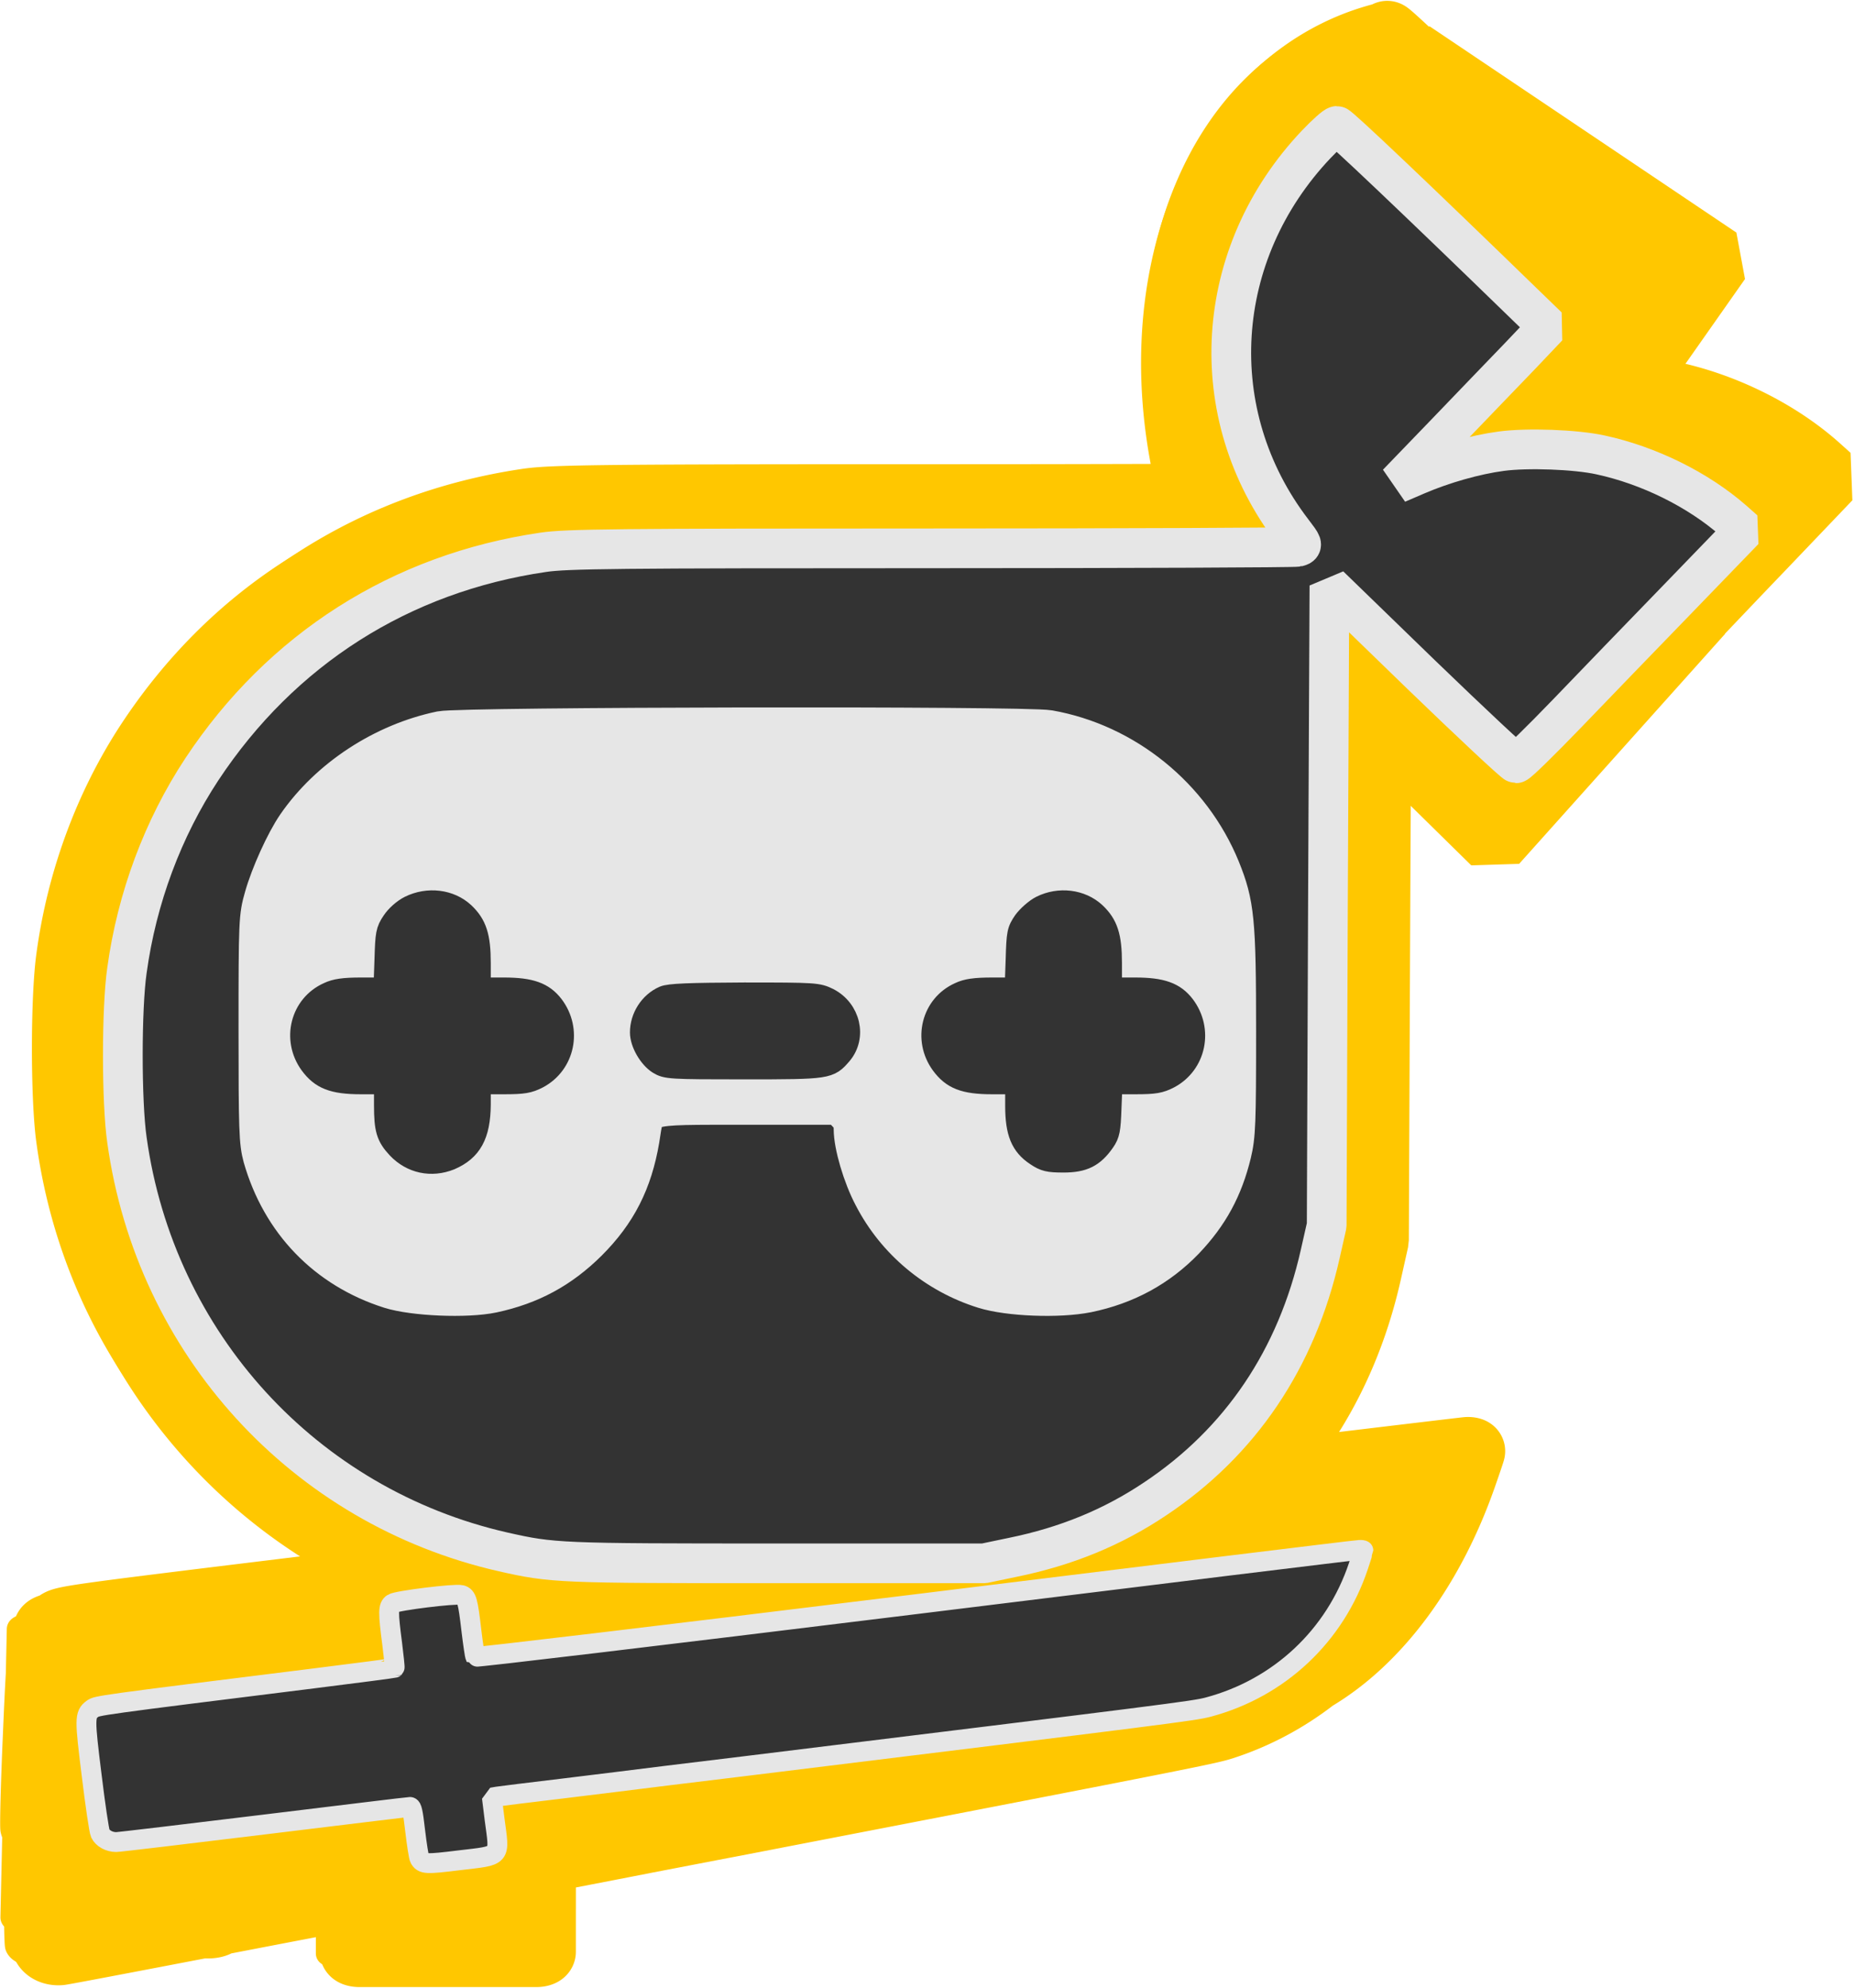 <?xml version="1.0" encoding="UTF-8" standalone="no"?>
<!-- Created with Inkscape (http://www.inkscape.org/) -->

<svg
   version="1.1"
   id="svg2"
   width="282.017"
   height="302.471"
   viewBox="0 0 282.017 302.471"
   sodipodi:docname="logo-only.svg"
   inkscape:version="1.1.2 (0a00cf5339, 2022-02-04)"
   xmlns:inkscape="http://www.inkscape.org/namespaces/inkscape"
   xmlns:sodipodi="http://sodipodi.sourceforge.net/DTD/sodipodi-0.dtd"
   xmlns="http://www.w3.org/2000/svg"
   xmlns:svg="http://www.w3.org/2000/svg">
  <defs
     id="defs6" />
  <sodipodi:namedview
     id="namedview4"
     pagecolor="#ffffff"
     bordercolor="#000000"
     borderopacity="0.25"
     inkscape:pageshadow="2"
     inkscape:pageopacity="0.0"
     inkscape:pagecheckerboard="0"
     showgrid="false"
     inkscape:showpageshadow="false"
     showborder="false"
     fit-margin-top="0"
     fit-margin-left="0"
     fit-margin-right="0"
     fit-margin-bottom="0"
     inkscape:zoom="1.4042969"
     inkscape:cx="363.88316"
     inkscape:cy="96.489567"
     inkscape:window-width="1920"
     inkscape:window-height="1066"
     inkscape:window-x="0"
     inkscape:window-y="27"
     inkscape:window-maximized="1"
     inkscape:current-layer="svg2" />
  <g
     id="g827"
     transform="matrix(2.237,0,0,2.237,533.001,30.917)"
     inkscape:export-filename="/home/andrii/Documents/Projects/Lutar/Design/LogoNinja/Restyle/logo-text-darktheme-restyle_big.png"
     inkscape:export-xdpi="96"
     inkscape:export-ydpi="96"
     style="display:none;stroke:#e6e6e6;stroke-opacity:1">
    <path
       id="path843"
       style="display:inline;fill:#ffc700;fill-opacity:1;stroke:#ffc700;stroke-width:1.33;stroke-opacity:1"
       d="M 3.178,0 1.59,1.59 0,3.178 V 41.047 78.918 l 1.59,1.588 1.588,1.59 H 60.438 117.699 l 3.67,-3.156 3.668,-3.158 1.408,2.826 1.406,2.826 20.309,0.365 18.418,0.332 v 0.592 9.188 L 168.668,94 l 2.09,2.09 h 19.111 19.111 l 0.893,-1.445 0.895,-1.445 1.445,1.445 1.445,1.445 h 49.58 49.578 l 2.141,-3.268 2.143,-3.27 -0.828,-9.033 -0.828,-9.033 -0.693,-21.945 -0.695,-21.945 -6.861,-6.982 -6.861,-6.982 H 268.967 237.6 l -1.453,1.453 -1.453,1.453 -2.717,-1.453 -2.715,-1.453 h -18.639 -18.641 l -3.186,4.322 -2.096,2.844 V 19.752 4.162 L 184.619,2.08 182.539,0 H 119.17 55.803 L 53.721,2.08 51.641,4.162 V 20.619 37.076 H 48.33 45.02 V 20.127 3.178 L 43.432,1.59 41.842,0 H 22.51 Z M 172.135,57.648 h 0.342 l -0.342,0.918 z"
       transform="matrix(0.752,0,0,0.752,-107.425,21.759)" />
    <path
       style="display:inline;fill:#e6e6e6;fill-opacity:1;stroke:#e6e6e6;stroke-opacity:1"
       d="M 18.655,93.171 17,91.343 V 84.691 78.04 L 24.184,58.77 31.368,39.5 33.803,36.25 36.237,33 H 50.547 64.857 l 1.472,1.472 1.472,1.472 1.222,-1.472 L 70.245,33 h 23.662 23.662 l 5.258,5.324 5.258,5.324 -0.065,14.926 -0.065,14.926 1.108,4.5 1.108,4.5 -0.551,4.856 -0.551,4.856 -1.157,1.394 L 126.755,95 H 89.578 52.4 L 51.313,93.913 50.226,92.826 49.554,93.913 48.882,95 H 34.596 20.31 Z"
       id="path841" />
    <path
       style="display:inline;opacity:1;fill:#e6e6e6;fill-opacity:1;stroke:#ffc700;stroke-width:6.705;stroke-miterlimit:4;stroke-dasharray:none;stroke-opacity:1"
       d="M 18.41,92.503 16.774,90.006 17.19,83.253 17.605,76.5 l 6.779,-18 6.779,-18 1.939,-3.151 1.939,-3.151 1.562,-0.599 L 38.164,33 h 13.296 13.296 l 1.266,1.525 1.266,1.525 1.685,-1.525 L 70.657,33 h 23.231 23.231 l 5.479,5.181 5.479,5.181 0.083,15.069 0.083,15.069 0.451,9.31 0.451,9.31 -1.195,1.44 L 126.755,95 H 89.437 52.118 L 51.498,93.997 50.879,92.995 49.005,93.997 47.131,95 H 33.589 20.046 Z"
       id="path839" />
    <path
       style="display:none;fill:#ffc700;fill-opacity:1;stroke:#e6e6e6;stroke-opacity:1"
       d="M 22.667,89.333 22,88.667 V 84.958 81.25 L 29.423,61.539 36.846,41.828 38.606,39.883 40.366,37.938 51.391,38.219 62.416,38.5 66.958,49.958 71.5,61.416 72,49.958 72.5,38.5 92.944,38.229 113.388,37.957 l 4.806,4.734 4.806,4.734 v 10.459 10.459 l -1.566,1.731 -1.566,1.731 2.566,5.065 L 125,81.934 V 84.767 87.6 l -1.2,1.2 -1.2,1.2 H 111.279 99.957 L 98.75,87.35 97.543,84.701 96.977,87.1 96.411,89.5 75.617,89.771 54.824,90.041 54.295,88.021 53.767,86 h -3.143 -3.143 l -1.249,2 -1.249,2 H 34.158 23.333 Z M 44.525,72.75 48.131,61.5 45.294,53.789 42.457,46.078 35.348,65.039 28.24,84 h 6.34 6.34 z M 73,83.715 V 83.431 L 65.194,63.965 57.388,44.5 51.194,44.202 45,43.905 45.002,44.702 45.004,45.5 50.002,58.313 55,71.126 v 0.377 0.377 L 51.344,72.19 47.689,72.5 46.397,76.25 45.105,80 h 6.831 6.831 l 0.523,2 0.523,2 H 66.406 73 Z M 91,64 V 44 H 84.5 78 v 20 20 h 6.5 6.5 z m 26.987,19.25 -0.013,-0.75 -3.349,-5.879 -3.349,-5.879 -0.698,1.129 L 109.882,73 H 104.941 100 v 0.565 0.565 l 2.123,4.935 L 104.246,84 H 111.123 118 l -0.013,-0.75 z m -18.638,-12.193 2.479,-0.943 5.128,-0.411 5.128,-0.411 2.957,-2.833 L 118,63.626 V 58.021 52.416 L 113.712,48.208 109.424,44 H 101.712 94 v 3.448 3.448 L 99.25,51.198 104.5,51.5 V 58 64.5 L 99.25,64.802 94,65.105 V 68.552 72 h 1.435 1.435 z M 99,58 v -1 h -1 -1 v 1 1 h 1 1 z"
       id="path837" />
    <path
       style="display:none;fill:#ffc700;fill-opacity:1;stroke:#e6e6e6;stroke-opacity:1"
       d="M 23.2,88.8 22,87.6 V 84.82 82.04 L 29.19,62.77 36.38,43.5 38.378,40.75 40.376,38 h 10.189 10.189 l 1.168,1.407 1.168,1.407 L 67.501,51.657 71.912,62.5 71.956,52.184 72,41.869 73.035,39.934 74.07,38 h 19.752 19.752 l 4.712,4.784 L 123,47.569 v 9.993 9.993 l -1.536,2.192 -1.536,2.192 2.088,4.093 2.088,4.093 -0.302,4.687 L 123.5,89.5 111.743,89.782 99.986,90.064 98.764,87.382 97.543,84.701 96.977,87.1 96.411,89.5 76.227,89.771 56.043,90.041 54.781,88.021 53.519,86 H 50.295 47.07 L 46,88 44.93,90 H 34.665 24.4 Z M 44.444,73.61 48,62.22 48.005,61.36 48.01,60.5 45.341,53.167 42.672,45.835 41.922,47.176 41.171,48.516 34.586,66.085 28,83.653 V 84.326 85 h 6.444 6.444 z M 72.966,83.75 72.931,82.5 65.196,63 57.46,43.5 50.73,43.204 44,42.909 l 0.01,0.296 0.01,0.296 5.421,14 5.421,14 -3.836,0.303 -3.836,0.303 -0.591,2.354 -0.591,2.354 -0.611,1.593 L 44.786,80 h 6.628 6.628 l 1.139,2.5 1.139,2.5 H 66.661 73 Z M 91.5,64 V 43.5 L 84.75,43.204 78,42.909 V 64 85.091 L 84.75,84.796 91.5,84.5 Z m 27.326,20.25 -0.341,-0.75 -3.166,-6.069 -3.166,-6.069 -6.327,0.439 -6.327,0.439 -0.315,0.279 -0.315,0.279 3.08,6.101 L 105.029,85 h 7.069 7.069 z M 100.5,71.052 l 4,-0.899 3.5,-0.267 3.5,-0.267 3.25,-3.006 3.25,-3.006 V 57.512 51.416 L 113.712,47.208 109.424,43 H 101.712 94 v 4 4 h 5 5 v 6.5 6.5 h -5 -5 v 4 4 l 1.25,-0.024 1.25,-0.024 4,-0.899 z M 99,58 v -1 h -1 -1 v 1 1 h 1 1 z"
       id="path835" />
    <path
       style="display:none;fill:#ffc700;fill-opacity:1;stroke:#e6e6e6;stroke-opacity:1"
       d="m 22.935,87.878 -1.136,-2.122 0.621,-3.107 0.621,-3.107 L 29.602,62.021 36.163,44.5 38.163,41.25 40.163,38 h 10.296 10.296 l 1.03,1.25 1.03,1.25 4.843,12 4.843,12 0.5,-13 0.5,-13 19.944,-0.272 19.944,-0.272 4.806,4.734 L 123,47.425 v 9.883 9.883 l -1.65,2.793 -1.65,2.793 2.207,3.57 2.207,3.57 -0.306,4.791 L 123.5,89.5 112.645,89.785 101.789,90.07 100.283,88.82 98.776,87.569 97.952,85.535 97.127,83.5 97.063,85.55 97,87.6 95.8,88.8 94.6,90 H 75.308 56.017 L 54.768,88 53.519,86 H 50.295 47.07 L 46,88 44.93,90 H 34.5 24.07 Z M 44.768,73.209 48.713,61.418 45.689,53.676 42.666,45.934 41.991,46.717 41.316,47.5 l -6.673,18 -6.673,18 0.015,0.75 L 28,85 h 6.412 6.412 z M 73.833,84.11 73.5,83.22 65.5,63.117 57.5,43.015 50.75,43.007 44,43 v 0.44 0.44 L 49.408,57.94 54.815,72 H 51.006 47.196 L 46.098,75.149 45,78.298 V 79.149 80 h 6.525 6.525 L 59,82.5 59.95,85 h 7.108 7.108 z M 92,64 V 43 h -7 -7 v 21 21 h 7 7 z m 27,20.393 v -0.607 l -3.75,-6.962 -3.75,-6.962 3.25,-2.754 3.25,-2.754 V 57.965 51.576 L 113.792,47.288 109.584,43 H 101.792 94 v 4.5 4.5 h 5 5 v 6 6 h -5 -5 v 4.128 4.128 l 4.25,-0.68 4.25,-0.68 4.406,-0.605 4.406,-0.605 -0.715,1.157 L 109.882,72 H 104.441 99 v 0.434 0.434 l 2.631,6.066 L 104.261,85 H 111.631 119 Z M 99,58 v -1 h -1 -1 v 1 1 h 1 1 z"
       id="path833" />
    <path
       style="display:none;fill:#ffc700;fill-opacity:1;stroke:#e6e6e6;stroke-opacity:1"
       d="M 23.667,89.333 23,88.667 23.006,84.083 23.013,79.5 29.943,61.132 36.874,42.763 39.111,40.382 41.349,38 h 9.703 9.703 l 1.03,1.25 1.03,1.25 4.843,12 4.843,12 0.5,-13 0.5,-13 19.77,-0.271 19.77,-0.271 4.98,4.658 L 123,47.274 V 57.514 67.755 L 121.5,69 l -1.5,1.245 0.004,1.628 0.004,1.628 2.047,3.357 2.047,3.357 -0.3,4.643 L 123.5,89.5 112.255,89.783 101.01,90.065 99.009,86.783 97.007,83.5 97.004,85.55 97,87.6 95.8,88.8 94.6,90 H 75.415 56.23 L 54.592,87.5 52.954,85 H 49.977 47 v 0.929 0.929 L 45.429,88.429 43.857,90 H 34.095 24.333 Z M 45.109,73.07 48.817,61.639 45.908,53.751 43,45.864 42.97,45.182 42.939,44.5 42.029,46.055 41.118,47.611 35.148,63.555 29.177,79.5 28.097,82.294 27.016,85.087 34.209,84.794 41.401,84.5 Z M 73.725,83.75 73.237,82.5 65.468,62.75 57.699,43 H 50.849 44 l 0.002,0.75 0.002,0.75 4.998,12.813 L 54,70.126 V 71.063 72 H 50.598 47.196 L 46.098,75.149 45,78.298 V 79.649 81 h 6.465 6.465 L 59,83 l 1.07,2 h 7.072 7.072 z M 92,63.956 V 42.912 L 84.75,43.206 77.5,43.5 77.228,62.971 76.955,82.441 77.446,83.721 77.937,85 H 84.969 92 Z m 27,20.519 v -0.525 l -3.445,-6.841 -3.445,-6.841 2.945,-2.821 L 118,64.626 v -6.605 -6.605 l -4.334,-4.253 -4.334,-4.253 -7.916,0.295 L 93.5,43.5 v 4 4 l 5.25,0.302 5.25,0.302 V 58 63.895 L 98.75,64.198 93.5,64.5 v 4 4 l 2.591,0.301 2.591,0.301 2.843,5.949 L 104.368,85 H 111.684 119 Z M 99.083,71.625 99.5,71.25 l 5.862,-0.711 5.862,-0.711 -0.671,1.086 L 109.882,72 h -5.608 -5.608 z M 99,58 v -1 h -1 -1 v 1 1 h 1 1 z"
       id="path831" />
    <path
       style="display:inline;fill:#333333;fill-opacity:1;stroke:#333333;stroke-width:2.256;stroke-miterlimit:4;stroke-dasharray:none;stroke-opacity:1"
       d="M 23.667,89.333 23,88.667 V 84.341 80.015 L 30.023,61.297 37.046,42.579 39.198,40.29 41.349,38 h 9.703 9.703 l 1.012,1.25 1.012,1.25 4.238,11 4.238,11 0.872,0.95 L 73,64.4 V 51.807 39.214 L 74.582,38.607 76.164,38 h 18.561 18.561 l 4.857,4.857 L 123,47.714 V 57.735 67.755 L 121.5,69 120,70.245 v 1.417 1.417 L 122,77 l 2,3.92 V 84.26 87.6 l -1.2,1.2 -1.2,1.2 H 111.285 100.971 L 98.989,86.75 97.007,83.5 97.004,85.55 97,87.6 95.8,88.8 94.6,90 H 75.415 56.23 L 54.592,87.5 52.954,85 H 49.977 47 v 0.929 0.929 L 45.429,88.429 43.857,90 H 34.095 24.333 Z M 45.161,73.042 48.994,61.585 45.846,53.243 42.698,44.902 42.003,45.701 41.308,46.5 37.055,58 32.802,69.5 29.91,77.294 27.018,85.087 34.174,84.794 41.329,84.5 Z M 73.572,83.25 72.931,81.5 65.281,62.25 57.631,43 H 50.815 44 v 0.937 0.937 L 48.998,57.687 53.996,70.5 l 0.002,0.75 L 54,72 H 50.609 47.217 L 45.609,76.02 44,80.04 V 80.52 81 h 7.094 7.094 l 0.523,2 0.523,2 h 7.49 7.49 z M 92,64 V 43 H 84.5 77 v 21 21 h 7.5 7.5 z m 23.968,13.678 -3.949,-7.322 2.991,-2.865 L 118,64.626 V 58.101 51.576 L 113.792,47.288 109.584,43 H 101.292 93 v 4.5 4.5 h 5.5 5.5 v 6 6 h -5.557 -5.557 l 0.307,4.25 0.307,4.25 2.591,0.301 2.591,0.301 2.843,5.949 L 104.368,85 h 7.775 7.775 z M 99.083,71.639 99.5,71.278 l 5.819,-0.656 5.819,-0.656 -0.628,1.017 L 109.882,72 h -5.608 -5.608 z M 99,58 v -1 h -1 -1 v 1 1 h 1 1 z"
       id="path829"
       inkscape:export-filename="/home/andrii/Documents/Projects/Lutar/Design/LogoNinja/Restyle/logo-text-white-restyle.png"
       inkscape:export-xdpi="96"
       inkscape:export-ydpi="96" />
  </g>
  <g
     id="g827-3"
     transform="matrix(2.227,0,0,2.227,224.579,11.956)"
     inkscape:export-filename="/home/andrii/Documents/Projects/Lutar/Design/LogoNinja/Restyle/logo-text-darktheme-restyle_big.png"
     inkscape:export-xdpi="96"
     inkscape:export-ydpi="96"
     style="display:none">
    <path
       style="display:none;fill:#ffc700;fill-opacity:1"
       d="M 26.571,93.429 25,91.857 V 64 36.143 L 26.571,34.571 28.143,33 H 42.371 56.6 l 1.2,1.2 1.2,1.2 V 48.2 61 H 61.5 64 V 48.571 36.143 L 65.571,34.571 67.143,33 H 115 162.857 l 1.571,1.571 L 166,36.143 V 48.015 59.887 L 163.777,61.443 161.555,63 H 158.277 155 V 77.429 91.857 L 153.429,93.429 151.857,95 H 137.5 123.143 L 121.571,93.429 120,91.857 V 90.84 89.822 L 116.923,92.411 113.847,95 H 70.995 28.143 Z"
       id="path841-7" />
    <path
       style="display:inline;fill:#e6e6e6;fill-opacity:1;stroke:#ffc700;stroke-width:6.735;stroke-miterlimit:4;stroke-dasharray:none;stroke-opacity:1"
       d="M 26.571,93.429 25,91.857 V 64 36.143 L 26.571,34.571 28.143,33 H 42 55.857 L 57.429,34.571 59,36.143 V 48.571 61 H 61.5 64 V 48.655 36.31 L 65.829,34.655 67.657,33 h 47.516 47.516 l 1.655,1.829 L 166,36.657 V 47.829 59 l -2,2 -2,2 H 158.5 155 V 77.429 91.857 L 153.429,93.429 151.857,95 H 137.5 123.143 L 121.571,93.429 120,91.857 V 90.84 89.822 L 116.923,92.411 113.847,95 H 70.995 28.143 Z"
       id="path839-5" />
    <path
       style="display:none;fill:#ffc700;fill-opacity:1"
       d="M 30.45,88.731 29.963,87.462 30.232,62.981 30.5,38.5 H 42 53.5 L 53.778,52.25 54.056,66 H 61.5 68.944 L 69.222,52.25 69.5,38.5 h 12 12 L 94.038,55 94.575,71.5 94.788,55.872 95,40.245 96.37,39.108 97.74,37.971 129.12,38.236 160.5,38.5 l 0.292,8.347 0.292,8.347 -1.164,1.403 L 158.755,58 h -4.352 -4.352 L 149.775,73.75 149.5,89.5 h -12 -12 L 125.225,73.75 124.949,58 H 122.475 120 V 69.288 80.575 L 115.216,85.288 110.431,90 H 94.416 78.4 L 77.313,88.913 76.226,87.826 75.554,88.913 74.882,90 H 52.91 30.937 Z M 49,64 V 44 H 42.5 36 v 20 20 h 6.5 6.5 z m 21,14 v -6 h -6 -6 v 2.5 2.5 h -3 -3 v 3.5 3.5 h 9 9 z m 23,2.5 V 77 H 90.5 88 V 60.5 44 H 81.5 75 V 60.208 76.416 L 78.703,80.208 82.406,84 H 87.703 93 Z M 110.208,80.297 114,76.594 V 60.297 44 H 107.5 101 V 60.5 77 H 98.5 96 v 3.5 3.5 h 5.208 5.208 z M 144,69.5 V 55 H 137.5 131 V 69.5 84 h 6.5 6.5 z M 155,48 V 44 H 137.5 120 v 4 4 h 17.5 17.5 z"
       id="path837-3" />
    <path
       style="display:none;fill:#ffc700;fill-opacity:1"
       d="M 30.45,88.731 29.963,87.462 30.232,62.981 30.5,38.5 H 42 53.5 L 53.778,52.25 54.056,66 H 61.528 69 V 53.2 40.4 l 1.2,-1.2 1.2,-1.2 h 10.1 10.1 l 1.2,1.2 1.2,1.2 0.2,15.55 L 94.4,71.5 94.95,56 95.5,40.5 96.309,39.25 97.118,38 H 127.859 158.6 l 1.2,1.2 1.2,1.2 v 7.765 7.765 L 159.066,56.965 157.131,58 h -3.54 -3.54 L 149.775,73.75 149.5,89.5 h -12 -12 L 125.225,73.75 124.949,58 H 122.475 120 V 69.143 80.286 L 115.143,85.143 110.286,90 H 94.343 78.4 L 77.313,88.913 76.226,87.826 75.554,88.913 74.882,90 H 52.91 30.937 Z M 49,63.954 V 42.909 L 42.25,43.204 35.5,43.5 35.23,64.25 34.959,85 H 41.98 49 Z M 70.5,78 V 71.5 L 64.25,71.202 58,70.905 V 73.952 77 H 54.5 51 v 4.036 4.036 L 60.75,84.786 70.5,84.5 Z M 93,81.07 V 77.139 L 90.75,76.82 88.5,76.5 88.226,59.75 87.952,43 H 81.476 75 V 59.712 76.424 L 79.208,80.712 83.416,85 H 88.208 93 Z M 109.792,80.712 114,76.424 V 59.712 43 h -6.476 -6.476 L 100.774,59.75 100.5,76.5 98.25,76.82 96,77.139 V 81.07 85 h 4.792 4.792 z M 144.777,69.75 145.053,55 H 137.527 130 v 14.333 14.333 l 0.708,0.708 0.708,0.708 6.542,-0.291 L 144.5,84.5 Z M 155,47.5 V 43 H 137.5 120 v 4.5 4.5 h 17.5 17.5 z"
       id="path835-5" />
    <path
       style="display:none;fill:#ffc700;fill-opacity:1"
       d="M 31.2,88.8 30,87.6 V 63.922 40.245 l 1.396,-1.159 1.396,-1.159 10.354,0.286 L 53.5,38.5 l 0.274,14 0.274,14 7.476,-0.329 L 69,65.842 V 53.121 40.4 L 70.2,39.2 71.4,38 H 81.665 91.93 L 92.965,39.934 94,41.869 94.19,56.684 94.38,71.5 94.94,56 95.5,40.5 96.309,39.25 97.118,38 H 127.859 158.6 l 1.2,1.2 1.2,1.2 -0.015,7.05 -0.015,7.05 -0.861,1.359 -0.861,1.359 -4.624,0.521 L 150,58.26 V 72.93 87.6 l -1.2,1.2 -1.2,1.2 H 137.5 127.4 L 126.2,88.8 125,87.6 V 72.8 58 H 122.5 120 V 69.003 80.007 L 115.184,85.003 110.368,90 H 95.118 79.869 l -2.042,-1.093 -2.042,-1.093 -1.093,1.093 L 73.6,90 H 53 32.4 Z M 49,64 V 43 h -7 -7 v 21 21 h 7 7 z M 71,78 V 71 H 64.5 58 V 73.5 76 H 54.5 51 v 4.5 4.5 h 10 10 z m 22.5,2.5 v -4 L 91.274,76.184 89.049,75.867 88.774,59.684 88.5,43.5 81.25,43.206 74,42.912 v 16.756 16.756 l 4.25,4.33 4.25,4.33 5.5,-0.292 L 93.5,84.5 Z M 110.873,80.522 115,76.045 V 59.522 43 h -7 -7 V 59.434 75.867 L 98.25,76.184 95.5,76.5 95.175,79.334 94.851,82.169 95.394,83.584 95.937,85 h 5.404 5.404 l 4.127,-4.478 z M 145,69.5 V 54 H 137.5 130 V 69.5 85 h 7.5 7.5 z m 11,-22 V 43 H 137.5 119 v 4.5 4.5 h 18.5 18.5 z"
       id="path833-6" />
    <path
       style="display:none;fill:#333333;fill-opacity:1"
       d="M 31.2,88.8 30,87.6 V 64 40.4 L 31.2,39.2 32.4,38 H 42 51.6 L 52.8,39.2 54,40.4 53.998,53.45 53.995,66.5 61.498,66.171 69,65.842 V 53.121 40.4 L 70.2,39.2 71.4,38 H 81.665 91.93 L 92.965,39.934 94,41.869 V 56.434 71 h 0.975 0.975 L 96.225,54.75 96.5,38.5 127.38,38.235 158.26,37.971 159.63,39.108 161,40.245 V 47.422 54.6 l -1.2,1.2 -1.2,1.2 h -4.3 -4.3 v 15.3 15.3 l -1.2,1.2 -1.2,1.2 H 137.5 127.4 L 126.2,88.8 125,87.6 V 72.3 57 h -2.5 -2.5 v 11.06 11.06 l -5.145,5.44 L 109.71,90 H 94.789 79.869 l -2.042,-1.093 -2.042,-1.093 -1.093,1.093 L 73.6,90 H 53 32.4 Z M 49,64 V 43 h -7 -7 v 21 21 h 7 7 z M 71,78 V 71 H 64.5 58 V 73.5 76 H 54.5 51 V 80.5 85 H 61 71 Z M 93.807,80.75 93.5,76.5 91.25,76.18 89,75.861 V 59.43 43 H 81.5 74 V 59.712 76.424 L 78.208,80.712 82.416,85 h 5.849 5.849 z M 110.792,80.712 115,76.424 V 59.668 42.912 L 107.75,43.206 100.5,43.5 100.225,59.75 99.95,76 H 97.475 95 v 4.5 4.5 h 5.792 5.792 z M 145,69.5 V 54 H 137.5 130 V 69.5 85 h 7.5 7.5 z M 155.805,47.75 156.11,43 H 137.555 119 v 4.333 4.333 l 0.689,0.689 0.689,0.689 17.561,-0.272 L 155.5,52.5 Z"
       id="path831-2" />
    <path
       style="display:inline;fill:#333333;fill-opacity:1;stroke:#333333;stroke-width:1.796;stroke-miterlimit:4;stroke-dasharray:none;stroke-opacity:1"
       d="M 31.2,88.8 30,87.6 V 64 40.4 L 31.2,39.2 32.4,38 H 42 51.6 L 52.8,39.2 54,40.4 53.998,53.45 53.995,66.5 61.498,66.171 69,65.842 V 53.855 41.869 L 70.035,39.934 71.07,38 H 81.5 91.93 L 92.965,39.934 94,41.869 V 56.434 71 h 1 1 V 55.107 39.214 L 97.582,38.607 99.164,38 h 29.883 29.883 l 1.035,1.934 L 161,41.869 V 48.234 54.6 l -1.2,1.2 -1.2,1.2 h -4.3 -4.3 v 15.3 15.3 l -1.2,1.2 -1.2,1.2 H 137.5 127.4 L 126.2,88.8 125,87.6 V 72.3 57 h -2.5 -2.5 v 11.06 11.06 l -5.145,5.44 L 109.71,90 H 94.789 79.869 l -2.042,-1.093 -2.042,-1.093 -1.093,1.093 L 73.6,90 H 53 32.4 Z M 49,64 V 43 h -7 -7 v 21 21 h 7 7 z M 71,78 V 71 H 64.5 58 V 73.5 76 H 54.5 51 v 4.5 4.5 h 10 10 z m 23,2.5 V 76 H 91.5 89 V 59.5 43 H 81.5 74 V 59.712 76.424 L 78.208,80.712 82.416,85 H 88.208 94 Z M 110.792,80.712 115,76.424 V 59.712 43 H 107.5 100 V 59.5 76 H 97.5 95 v 4.5 4.5 h 5.792 5.792 z M 145,69.5 V 54 H 137.5 130 V 69.5 85 h 7.5 7.5 z M 156,48 V 43 H 137.5 119 v 5 5 h 18.5 18.5 z"
       id="path829-9" />
  </g>
  <g
     paint-order="stroke"
     id="g33"
     transform="matrix(0.381,0,0,0.381,-88.499,126.091)"
     style="display:inline">
    <g
       transform="matrix(0.982,0.062,-0.087,0.7,-57.426,264.339)"
       id="path_2"
       style="stroke:#ffc700;stroke-width:10.752;stroke-miterlimit:4;stroke-dasharray:none;stroke-opacity:1">
      <linearGradient
         id="SVGID_25083"
         gradientUnits="userSpaceOnUse"
         gradientTransform="translate(16.219,587.857)"
         x1="0"
         y1="0"
         x2="0"
         y2="126">
        <stop
           offset="0%"
           style="stop-color:rgb(250,217,97);stop-opacity: 1"
           id="stop25" />
        <stop
           offset="100%"
           style="stop-color:rgb(247,107,28);stop-opacity: 1"
           id="stop27" />
      </linearGradient>
      <path
         id="path1294"
         style="opacity:1;fill:#ffc700;fill-opacity:1;fill-rule:nonzero;stroke:#ffc700;stroke-width:10;stroke-linecap:butt;stroke-linejoin:miter;stroke-miterlimit:4;stroke-dasharray:none;stroke-dashoffset:0;stroke-opacity:1"
         d="m 607.289,2.082 c -0.263,0 -1.356,0.958 -2.217,1.645 L 604.875,3.047 A 184.693,139.98 71.408 0 0 519.613,210.361 c -30.943,0.111 -67.573,0.203 -110.24,0.203 -153.342,0 -177.689,0.246 -188.953,1.963 -69.525,10.301 -127.664,47.828 -166.424,107.184 -18.895,29.065 -31.612,63.401 -36.457,99.211 -2.665,18.641 -2.665,65 0,83.641 11.836,86.199 66.994,157.495 143.516,190.195 -0.06,0.691 -0.177,3.721 -0.217,3.77 -0.185,0.227 -18.681,2.628 -41.002,5.383 C 11.289,715.161 11.76,715.191 9.186,717.527 c -0.326,0.3 -0.59,0.611 -0.873,0.916 -2.221,0.175 -3.866,0.828 -3.885,1.693 l -0.434,19.98 c -0.396,6.644 -0.792,14.996 -1.289,27.082 -0.947,21.592 -1.431,40.711 -1.104,42.516 0.16,0.875 0.463,1.685 0.828,2.443 l -0.797,36.664 c -0.012,0.541 0.609,1.045 1.611,1.426 0.085,6.11 0.23,10.888 0.457,11.506 0.819,2.221 3.685,3.639 6.998,3.379 1.222,-0.096 31.264,-5.829 63.975,-12.113 l 1.895,0.059 c 2.705,0.084 4.936,-0.539 5.387,-1.438 32.594,-6.274 53.371,-10.256 60.432,-11.564 v 24.852 c 0,0.568 1.327,1.025 2.975,1.025 h 79.449 c 1.648,2e-5 2.975,-0.458 2.975,-1.025 v -41.193 c 15.328,-2.959 35.418,-6.835 46.59,-9.041 12.008,-2.302 28.685,-5.541 37.094,-7.131 203.4,-39.345 215.256,-41.633 222.266,-43.898 14.85,-4.809 28.729,-12.286 40.957,-21.791 28.353,-16.82 52.535,-49.08 67.133,-90.76 2.076,-5.936 3.815,-11.06 3.859,-11.414 0.029,-0.237 -0.88,-0.53 -2.068,-0.486 -0.511,-0.032 -62.596,7.462 -90.74,10.795 22.618,-24.815 38.338,-55.362 46.297,-91.156 l 3.148,-14.104 0.607,-157.832 0.336,-72.9 52.393,51.521 92.592,-103.465 a 182.932,138.542 47.639 0 0 -0.074,-0.066 c 9.511,-9.98 17.834,-18.756 26.145,-27.404 l 31.49,-32.988 -5.33,-4.785 c -17.321,-15.33 -41.18,-27.224 -64.678,-32.375 -5.298,-1.18 -12.868,-1.933 -20.668,-2.348 L 756.062,103.791 618.086,11.029 a 166.282,127.604 32.812 0 0 -0.287,0.473 C 611.809,5.884 607.639,2.082 607.289,2.082 Z M 583.277,198.715 c 0.799,1.12 1.496,2.282 2.33,3.387 0.724,0.96 0.66,1.025 1.189,1.742 a 182.932,138.542 47.639 0 0 -21.512,6.199 c -8.435,0.092 -11.719,0.191 -27.994,0.266 z M 318.227,298.895 c 71.342,-0.123 142.866,0.274 148.68,1.316 5.9,1.054 11.61,2.778 17.211,4.795 H 156.018 c 4.806,-1.737 9.673,-3.262 14.621,-4.303 5.087,-1.042 76.246,-1.686 147.588,-1.809 z M 99.219,349.203 V 542.938 C 92.377,533.663 87.155,522.939 83.793,511.023 c -1.938,-7.236 -2.182,-13.243 -2.182,-63.156 0,-53.347 0.122,-55.555 2.787,-64.998 2.848,-10.266 9.41,-25.078 14.82,-33.666 z"
         transform="matrix(0.904,-0.08,0.112,1.268,222.258,-861.114)" />
    </g>
    <g
       transform="translate(0,-67.706)"
       id="path"
       style="stroke:#333333;stroke-width:3.579;stroke-miterlimit:4;stroke-dasharray:none;stroke-opacity:1">
      <linearGradient
         id="SVGID_25081"
         gradientUnits="userSpaceOnUse"
         x1="0"
         y1="0"
         x2="0"
         y2="579">
        <stop
           offset="0%"
           style="stop-color:rgb(250,217,97);stop-opacity: 1"
           id="stop9" />
        <stop
           offset="100%"
           style="stop-color:rgb(247,107,28);stop-opacity: 1"
           id="stop11" />
      </linearGradient>
      <path
         style="opacity:1;fill:#333333;fill-opacity:1;fill-rule:nonzero;stroke:#333333;stroke-width:3.579;stroke-linecap:butt;stroke-linejoin:miter;stroke-miterlimit:4;stroke-dasharray:none;stroke-dashoffset:0;stroke-opacity:1"
         paint-order="stroke"
         d="m 750.519,-210.636 c -41.7,44 -45.7,108.5 -9.6,155.7 4.2,5.5 4.3,5.7 2.1,6.3 -1.2,0.3 -67.6,0.6 -147.6,0.6 -126.6,0 -146.7,0.2 -156,1.6 -57.4,8.4 -105.4,39 -137.4,87.4 -15.6,23.7 -26.1,51.7 -30.1,80.9 -2.2,15.2 -2.2,53 0,68.2 11.4,82 71.4,147.6 151.4,165.8 20,4.5 22.3,4.6 110,4.6 h 83.5 l 11.5,-2.4 c 21.6,-4.4 40.3,-12.1 57.3,-23.5 34.4,-22.9 57,-56.4 66.5,-98.6 l 2.6,-11.5 0.5,-128.7 0.6,-128.8 36.9,35.8 c 20.3,19.6 37.5,35.7 38.2,35.7 0.7,0 9.9,-9 20.5,-20 10.6,-11 30.9,-32.1 45.3,-46.9 l 26,-26.9 -4.4,-3.9 c -14.3,-12.5 -34,-22.2 -53.4,-26.4 -10,-2.2 -29.4,-2.9 -39.9,-1.5 -10.6,1.4 -23.5,5.1 -34,9.6 l -7.9,3.4 19,-19.7 c 10.4,-10.8 24,-25 30.3,-31.5 l 11.3,-11.9 -9.5,-9.2 c -42.5,-41.3 -74.4,-71.6 -75.4,-71.6 -0.7,0 -4.4,3.3 -8.3,7.4 z m -107.6,235.7 c 30.6,5.4 57.2,27 69,55.9 5.7,14.1 6.4,20.6 6.4,65.5 0,37.1 -0.2,41.8 -1.9,49 -3.4,14 -9.1,24.5 -18.9,34.8 -10.6,11 -23.6,18.1 -39.2,21.3 -11.5,2.3 -31.6,1.5 -41.5,-1.6 -19.2,-6 -35.3,-19.4 -44.5,-37.2 -4.4,-8.3 -8,-20.7 -8,-27 0,-3 -0.7,-4.6 -2.9,-6.9 l -2.9,-2.9 h -36.9 c -44.2,0.1 -40.9,-1 -43.4,14 -2.9,16.9 -9.1,29.2 -20.9,41 -11,10.9 -22.9,17.4 -38.3,20.7 -10.4,2.2 -31.7,1.3 -41.2,-1.7 -25.5,-8.1 -43.8,-27.1 -51.2,-53 -1.6,-5.9 -1.8,-10.8 -1.8,-51.5 0,-43.5 0.1,-45.3 2.3,-53 2.5,-8.9 8.5,-22.2 13.1,-28.9 13.1,-19 35,-33.3 58.1,-38.1 8.4,-1.7 235,-2.1 244.6,-0.4 z"
         stroke-linecap="round"
         id="path14" />
    </g>
    <g
       transform="translate(521.71,78.952)"
       id="path_1"
       style="fill:#333333;fill-opacity:1;stroke:#333333;stroke-width:3.579;stroke-miterlimit:4;stroke-dasharray:none;stroke-opacity:1">
      <linearGradient
         id="SVGID_25082"
         gradientUnits="userSpaceOnUse"
         gradientTransform="translate(72.32,310.925)"
         x1="0"
         y1="0"
         x2="0"
         y2="106">
        <stop
           offset="0%"
           style="stop-color:rgb(250,217,97);stop-opacity: 1"
           id="stop17" />
        <stop
           offset="100%"
           style="stop-color:rgb(247,107,28);stop-opacity: 1"
           id="stop19" />
      </linearGradient>
      <path
         style="opacity:1;fill:#333333;fill-opacity:1;fill-rule:nonzero;stroke:#333333;stroke-width:3.579;stroke-linecap:butt;stroke-linejoin:miter;stroke-miterlimit:4;stroke-dasharray:none;stroke-dashoffset:0;stroke-opacity:1"
         paint-order="stroke"
         transform="translate(-252.426,-363.972)"
         d="m 116.25,313.1 c -2.6,1.3 -5.5,3.9 -7,6.2 -2.5,3.7 -2.7,5.1 -3,15.4 l -0.4,11.3 h -9.1 c -6.8,0 -10.3,0.5 -13.2,1.9 -11.2,5 -14.7,19 -7.4,29.1 4.4,6 9.3,8 20.7,8 h 9.2 v 8.4 c 0,9.8 0.9,12.8 5.3,17.5 5.7,6 13.8,7.7 21.5,4.6 8.6,-3.7 12.1,-10 12.2,-22.3 V 385 h 9.3 c 7.9,0 10.1,-0.4 13.8,-2.3 10.8,-5.7 13.7,-19.7 6.2,-29.6 -4,-5.2 -9.2,-7.1 -20,-7.1 h -9.3 v -9.8 c 0,-10.8 -1.6,-15.7 -6.6,-20.4 -5.7,-5.3 -14.7,-6.4 -22.2,-2.7 z m 254.1,0 c -2.2,1.1 -5.4,3.9 -7,6.1 -2.6,3.8 -2.8,4.9 -3.1,15.5 l -0.4,11.3 h -9.1 c -6.8,0 -10.3,0.5 -13.2,1.9 -11.2,5 -14.7,19 -7.4,29.1 4.4,6 9.3,8 20.7,8 h 9.2 v 8.7 c 0,10.7 2.2,16.1 8.3,20.1 3.4,2.3 5.1,2.7 11.2,2.7 8.1,0 12.3,-2.1 16.6,-8.3 2.1,-3 2.4,-5 2.7,-13.4 l 0.4,-9.8 h 9.2 c 7.8,0 10,-0.4 13.7,-2.3 10.8,-5.7 13.7,-19.7 6.2,-29.6 -4,-5.2 -9.2,-7.1 -20,-7.1 h -9.3 v -9.8 c 0,-10.8 -1.6,-15.7 -6.6,-20.4 -5.7,-5.3 -14.7,-6.4 -22.1,-2.7 z m -151.8,36.3 c -5.7,2.5 -9.5,8.5 -9.5,14.7 0,4.4 3.5,10.4 7.3,12.8 3.3,2 4.7,2.1 34.6,2.1 34.1,0 34.4,-0.1 39.4,-5.9 6.1,-7.2 3.5,-18.4 -5.3,-22.9 -4.3,-2.1 -5.3,-2.2 -34,-2.2 -22.3,0.1 -30.2,0.4 -32.5,1.4 z"
         stroke-linecap="round"
         id="path22" />
    </g>
    <path
       style="opacity:1;fill:#333333;fill-opacity:1;fill-rule:nonzero;stroke:#333333;stroke-width:1.79;stroke-linecap:butt;stroke-linejoin:miter;stroke-miterlimit:4;stroke-dasharray:none;stroke-dashoffset:0;stroke-opacity:1"
       paint-order="stroke"
       d="m 589.177,309.224 c -107.149,13.177 -176.888,21.468 -177.081,21.147 -0.193,-0.386 -0.9,-5.078 -1.543,-10.413 -1.414,-12.148 -1.864,-13.883 -4.113,-14.462 -2.507,-0.643 -25.839,2.25 -27.575,3.407 -1.864,1.157 -1.864,3.535 -0.193,16.326 0.643,5.142 1.093,9.449 0.964,9.577 -0.128,0.129 -14.976,2.057 -32.909,4.307 -87.223,10.862 -86.837,10.862 -88.701,12.212 -3.15,2.314 -3.15,3.921 -0.257,27.06 1.414,11.699 2.956,22.047 3.406,23.011 0.964,2.057 3.6,3.536 6.428,3.536 1.157,0 28.024,-3.214 59.648,-7.071 31.624,-3.856 57.977,-7.07 58.556,-7.07 0.771,0 1.221,1.864 2.121,9.77 0.643,5.399 1.414,10.348 1.736,10.927 1.285,2.378 2.571,2.442 16.069,0.771 17.226,-2.057 16.197,-0.9 14.14,-16.455 l -1.092,-8.806 2.249,-0.385 c 1.286,-0.193 13.048,-1.671 26.096,-3.214 13.113,-1.607 32.01,-3.921 42.101,-5.206 10.092,-1.222 24.104,-2.957 31.174,-3.793 170.911,-21.018 180.874,-22.239 186.659,-23.782 28.603,-7.649 51.035,-28.667 60.419,-56.756 1.093,-3.278 1.993,-6.106 1.993,-6.299 0,-0.129 -0.771,-0.257 -1.736,-0.193 -1.028,0 -81.309,9.834 -178.559,21.854 z"
       stroke-linecap="round"
       id="path30" />
  </g>
  <g
     paint-order="stroke"
     id="g33-3"
     transform="matrix(0.378,0,0,0.378,-83.477,127.169)"
     style="stroke-width:5.328;stroke-miterlimit:4;stroke-dasharray:none"
     inkscape:export-filename="/home/andrii/Documents/Projects/Lutar/Design/LogoNinja/Restyle/logofull-horizontal-lighttheme-restyle_big.png"
     inkscape:export-xdpi="96"
     inkscape:export-ydpi="96">
    <g
       transform="matrix(0.982,0.062,-0.087,0.7,-57.426,264.339)"
       id="path_2-6"
       style="stroke:#ececec;stroke-width:32.007;stroke-linecap:square;stroke-linejoin:bevel;stroke-miterlimit:4;stroke-dasharray:none;stroke-opacity:1">
      <linearGradient
         id="linearGradient864"
         gradientUnits="userSpaceOnUse"
         gradientTransform="translate(16.219,587.857)"
         x1="0"
         y1="0"
         x2="0"
         y2="126">
        <stop
           offset="0%"
           style="stop-color:rgb(250,217,97);stop-opacity: 1"
           id="stop25-7" />
        <stop
           offset="100%"
           style="stop-color:rgb(247,107,28);stop-opacity: 1"
           id="stop27-5" />
      </linearGradient>
      <path
         id="path1294-3"
         style="opacity:1;fill:#ffc700;fill-opacity:1;fill-rule:nonzero;stroke:#ffc700;stroke-width:29.768;stroke-linecap:square;stroke-linejoin:bevel;stroke-miterlimit:4;stroke-dasharray:none;stroke-dashoffset:0;stroke-opacity:1"
         d="m 607.289,2.082 c -0.263,0 -1.356,0.958 -2.217,1.645 L 604.875,3.047 A 184.693,139.98 71.408 0 0 519.613,210.361 c -30.943,0.111 -67.573,0.203 -110.24,0.203 -153.342,0 -177.689,0.246 -188.953,1.963 -69.525,10.301 -127.664,47.828 -166.424,107.184 -18.895,29.065 -31.612,63.401 -36.457,99.211 -2.665,18.641 -2.665,65 0,83.641 11.836,86.199 66.994,157.495 143.516,190.195 -0.06,0.691 -0.177,3.721 -0.217,3.77 -0.185,0.227 -18.681,2.628 -41.002,5.383 C 11.289,715.161 11.76,715.191 9.186,717.527 c -0.326,0.3 -0.59,0.611 -0.873,0.916 -2.221,0.175 -3.866,0.828 -3.885,1.693 l -0.434,19.98 c -0.396,6.644 -0.792,14.996 -1.289,27.082 -0.947,21.592 -1.431,40.711 -1.104,42.516 0.16,0.875 0.463,1.685 0.828,2.443 l -0.797,36.664 c -0.012,0.541 0.609,1.045 1.611,1.426 0.085,6.11 0.23,10.888 0.457,11.506 0.819,2.221 3.685,3.639 6.998,3.379 1.222,-0.096 31.264,-5.829 63.975,-12.113 l 1.895,0.059 c 2.705,0.084 4.936,-0.539 5.387,-1.438 32.594,-6.274 53.371,-10.256 60.432,-11.564 v 24.852 c 0,0.568 1.327,1.025 2.975,1.025 h 79.449 c 1.648,2e-5 2.975,-0.458 2.975,-1.025 v -41.193 c 15.328,-2.959 35.418,-6.835 46.59,-9.041 12.008,-2.302 28.685,-5.541 37.094,-7.131 203.4,-39.345 215.256,-41.633 222.266,-43.898 14.85,-4.809 28.729,-12.286 40.957,-21.791 28.353,-16.82 52.535,-49.08 67.133,-90.76 2.076,-5.936 3.815,-11.06 3.859,-11.414 0.029,-0.237 -0.88,-0.53 -2.068,-0.486 -0.511,-0.032 -62.596,7.462 -90.74,10.795 22.618,-24.815 38.338,-55.362 46.297,-91.156 l 3.148,-14.104 0.607,-157.832 0.336,-72.9 52.393,51.521 92.592,-103.465 a 182.932,138.542 47.639 0 0 -0.074,-0.066 c 9.511,-9.98 17.834,-18.756 26.145,-27.404 l 31.49,-32.988 -5.33,-4.785 c -17.321,-15.33 -41.18,-27.224 -64.678,-32.375 -5.298,-1.18 -12.868,-1.933 -20.668,-2.348 L 756.062,103.791 618.086,11.029 a 166.282,127.604 32.812 0 0 -0.287,0.473 C 611.809,5.884 607.639,2.082 607.289,2.082 Z M 583.277,198.715 c 0.799,1.12 1.496,2.282 2.33,3.387 0.724,0.96 0.66,1.025 1.189,1.742 a 182.932,138.542 47.639 0 0 -21.512,6.199 c -8.435,0.092 -11.719,0.191 -27.994,0.266 z M 318.227,298.895 c 71.342,-0.123 142.866,0.274 148.68,1.316 5.9,1.054 11.61,2.778 17.211,4.795 H 156.018 c 4.806,-1.737 9.673,-3.262 14.621,-4.303 5.087,-1.042 76.246,-1.686 147.588,-1.809 z M 99.219,349.203 V 542.938 C 92.377,533.663 87.155,522.939 83.793,511.023 c -1.938,-7.236 -2.182,-13.243 -2.182,-63.156 0,-53.347 0.122,-55.555 2.787,-64.998 2.848,-10.266 9.41,-25.078 14.82,-33.666 z"
         transform="matrix(0.904,-0.08,0.112,1.268,222.258,-861.114)" />
    </g>
    <rect
       style="opacity:1;fill:#e6e6e6;fill-opacity:1;stroke:#e6e6e6;stroke-width:0;stroke-linecap:square;stroke-linejoin:bevel;stroke-miterlimit:4;stroke-dasharray:none;stroke-opacity:1;paint-order:normal"
       id="rect5581"
       width="415.347"
       height="239.509"
       x="324.647"
       y="-44.866"
       ry="7.008" />
    <g
       transform="translate(521.71,78.952)"
       id="path_1-5"
       style="fill:#333333;fill-opacity:1;stroke:#333333;stroke-width:7.992;stroke-linecap:square;stroke-linejoin:bevel;stroke-miterlimit:4;stroke-dasharray:none;stroke-opacity:1">
      <linearGradient
         id="linearGradient871"
         gradientUnits="userSpaceOnUse"
         gradientTransform="translate(72.32,310.925)"
         x1="0"
         y1="0"
         x2="0"
         y2="106">
        <stop
           offset="0%"
           style="stop-color:rgb(250,217,97);stop-opacity: 1"
           id="stop17-6" />
        <stop
           offset="100%"
           style="stop-color:rgb(247,107,28);stop-opacity: 1"
           id="stop19-2" />
      </linearGradient>
      <path
         style="opacity:1;fill:#333333;fill-opacity:1;fill-rule:nonzero;stroke:#333333;stroke-width:7.992;stroke-linecap:square;stroke-linejoin:bevel;stroke-miterlimit:4;stroke-dasharray:none;stroke-dashoffset:0;stroke-opacity:1"
         paint-order="stroke"
         transform="translate(-252.426,-363.972)"
         d="m 116.25,313.1 c -2.6,1.3 -5.5,3.9 -7,6.2 -2.5,3.7 -2.7,5.1 -3,15.4 l -0.4,11.3 h -9.1 c -6.8,0 -10.3,0.5 -13.2,1.9 -11.2,5 -14.7,19 -7.4,29.1 4.4,6 9.3,8 20.7,8 h 9.2 v 8.4 c 0,9.8 0.9,12.8 5.3,17.5 5.7,6 13.8,7.7 21.5,4.6 8.6,-3.7 12.1,-10 12.2,-22.3 V 385 h 9.3 c 7.9,0 10.1,-0.4 13.8,-2.3 10.8,-5.7 13.7,-19.7 6.2,-29.6 -4,-5.2 -9.2,-7.1 -20,-7.1 h -9.3 v -9.8 c 0,-10.8 -1.6,-15.7 -6.6,-20.4 -5.7,-5.3 -14.7,-6.4 -22.2,-2.7 z m 254.1,0 c -2.2,1.1 -5.4,3.9 -7,6.1 -2.6,3.8 -2.8,4.9 -3.1,15.5 l -0.4,11.3 h -9.1 c -6.8,0 -10.3,0.5 -13.2,1.9 -11.2,5 -14.7,19 -7.4,29.1 4.4,6 9.3,8 20.7,8 h 9.2 v 8.7 c 0,10.7 2.2,16.1 8.3,20.1 3.4,2.3 5.1,2.7 11.2,2.7 8.1,0 12.3,-2.1 16.6,-8.3 2.1,-3 2.4,-5 2.7,-13.4 l 0.4,-9.8 h 9.2 c 7.8,0 10,-0.4 13.7,-2.3 10.8,-5.7 13.7,-19.7 6.2,-29.6 -4,-5.2 -9.2,-7.1 -20,-7.1 h -9.3 v -9.8 c 0,-10.8 -1.6,-15.7 -6.6,-20.4 -5.7,-5.3 -14.7,-6.4 -22.1,-2.7 z m -151.8,36.3 c -5.7,2.5 -9.5,8.5 -9.5,14.7 0,4.4 3.5,10.4 7.3,12.8 3.3,2 4.7,2.1 34.6,2.1 34.1,0 34.4,-0.1 39.4,-5.9 6.1,-7.2 3.5,-18.4 -5.3,-22.9 -4.3,-2.1 -5.3,-2.2 -34,-2.2 -22.3,0.1 -30.2,0.4 -32.5,1.4 z"
         stroke-linecap="round"
         id="path22-9" />
    </g>
    <g
       transform="translate(0,-67.706)"
       id="path-1"
       style="stroke:#e6e6e6;stroke-width:15.983;stroke-linecap:square;stroke-linejoin:bevel;stroke-miterlimit:4;stroke-dasharray:none;stroke-opacity:1">
      <linearGradient
         id="linearGradient877"
         gradientUnits="userSpaceOnUse"
         x1="0"
         y1="0"
         x2="0"
         y2="579">
        <stop
           offset="0%"
           style="stop-color:rgb(250,217,97);stop-opacity: 1"
           id="stop9-2" />
        <stop
           offset="100%"
           style="stop-color:rgb(247,107,28);stop-opacity: 1"
           id="stop11-7" />
      </linearGradient>
      <path
         style="opacity:1;fill:#333333;fill-opacity:1;fill-rule:nonzero;stroke:#e6e6e6;stroke-width:15.983;stroke-linecap:square;stroke-linejoin:bevel;stroke-miterlimit:4;stroke-dasharray:none;stroke-dashoffset:0;stroke-opacity:1"
         paint-order="stroke"
         d="m 750.519,-210.636 c -41.7,44 -45.7,108.5 -9.6,155.7 4.2,5.5 4.3,5.7 2.1,6.3 -1.2,0.3 -67.6,0.6 -147.6,0.6 -126.6,0 -146.7,0.2 -156,1.6 -57.4,8.4 -105.4,39 -137.4,87.4 -15.6,23.7 -26.1,51.7 -30.1,80.9 -2.2,15.2 -2.2,53 0,68.2 11.4,82 71.4,147.6 151.4,165.8 20,4.5 22.3,4.6 110,4.6 h 83.5 l 11.5,-2.4 c 21.6,-4.4 40.3,-12.1 57.3,-23.5 34.4,-22.9 57,-56.4 66.5,-98.6 l 2.6,-11.5 0.5,-128.7 0.6,-128.8 36.9,35.8 c 20.3,19.6 37.5,35.7 38.2,35.7 0.7,0 9.9,-9 20.5,-20 10.6,-11 30.9,-32.1 45.3,-46.9 l 26,-26.9 -4.4,-3.9 c -14.3,-12.5 -34,-22.2 -53.4,-26.4 -10,-2.2 -29.4,-2.9 -39.9,-1.5 -10.6,1.4 -23.5,5.1 -34,9.6 l -7.9,3.4 19,-19.7 c 10.4,-10.8 24,-25 30.3,-31.5 l 11.3,-11.9 -9.5,-9.2 c -42.5,-41.3 -74.4,-71.6 -75.4,-71.6 -0.7,0 -4.4,3.3 -8.3,7.4 z m -107.6,235.7 c 30.6,5.4 57.2,27 69,55.9 5.7,14.1 6.4,20.6 6.4,65.5 0,37.1 -0.2,41.8 -1.9,49 -3.4,14 -9.1,24.5 -18.9,34.8 -10.6,11 -23.6,18.1 -39.2,21.3 -11.5,2.3 -31.6,1.5 -41.5,-1.6 -19.2,-6 -35.3,-19.4 -44.5,-37.2 -4.4,-8.3 -8,-20.7 -8,-27 0,-3 -0.7,-4.6 -2.9,-6.9 l -2.9,-2.9 h -36.9 c -44.2,0.1 -40.9,-1 -43.4,14 -2.9,16.9 -9.1,29.2 -20.9,41 -11,10.9 -22.9,17.4 -38.3,20.7 -10.4,2.2 -31.7,1.3 -41.2,-1.7 -25.5,-8.1 -43.8,-27.1 -51.2,-53 -1.6,-5.9 -1.8,-10.8 -1.8,-51.5 0,-43.5 0.1,-45.3 2.3,-53 2.5,-8.9 8.5,-22.2 13.1,-28.9 13.1,-19 35,-33.3 58.1,-38.1 8.4,-1.7 235,-2.1 244.6,-0.4 z"
         stroke-linecap="round"
         id="path14-0" />
    </g>
    <path
       style="opacity:1;fill:#333333;fill-opacity:1;fill-rule:nonzero;stroke:#e6e6e6;stroke-width:7.992;stroke-linecap:square;stroke-linejoin:bevel;stroke-miterlimit:4;stroke-dasharray:none;stroke-dashoffset:0;stroke-opacity:1;paint-order:normal"
       paint-order="stroke"
       d="m 589.177,309.224 c -107.149,13.177 -176.888,21.468 -177.081,21.147 -0.193,-0.386 -0.9,-5.078 -1.543,-10.413 -1.414,-12.148 -1.864,-13.883 -4.113,-14.462 -2.507,-0.643 -25.839,2.25 -27.575,3.407 -1.864,1.157 -1.864,3.535 -0.193,16.326 0.643,5.142 1.093,9.449 0.964,9.577 -0.128,0.129 -14.976,2.057 -32.909,4.307 -87.223,10.862 -86.837,10.862 -88.701,12.212 -3.15,2.314 -3.15,3.921 -0.257,27.06 1.414,11.699 2.956,22.047 3.406,23.011 0.964,2.057 3.6,3.536 6.428,3.536 1.157,0 28.024,-3.214 59.648,-7.071 31.624,-3.856 57.977,-7.07 58.556,-7.07 0.771,0 1.221,1.864 2.121,9.77 0.643,5.399 1.414,10.348 1.736,10.927 1.285,2.378 2.571,2.442 16.069,0.771 17.226,-2.057 16.197,-0.9 14.14,-16.455 l -1.092,-8.806 2.249,-0.385 c 1.286,-0.193 13.048,-1.671 26.096,-3.214 13.113,-1.607 32.01,-3.921 42.101,-5.206 10.092,-1.222 24.104,-2.957 31.174,-3.793 170.911,-21.018 180.874,-22.239 186.659,-23.782 28.603,-7.649 51.035,-28.667 60.419,-56.756 1.093,-3.278 1.993,-6.106 1.993,-6.299 0,-0.129 -0.771,-0.257 -1.736,-0.193 -1.028,0 -81.309,9.834 -178.559,21.854 z"
       stroke-linecap="round"
       id="path30-9" />
  </g>
</svg>
